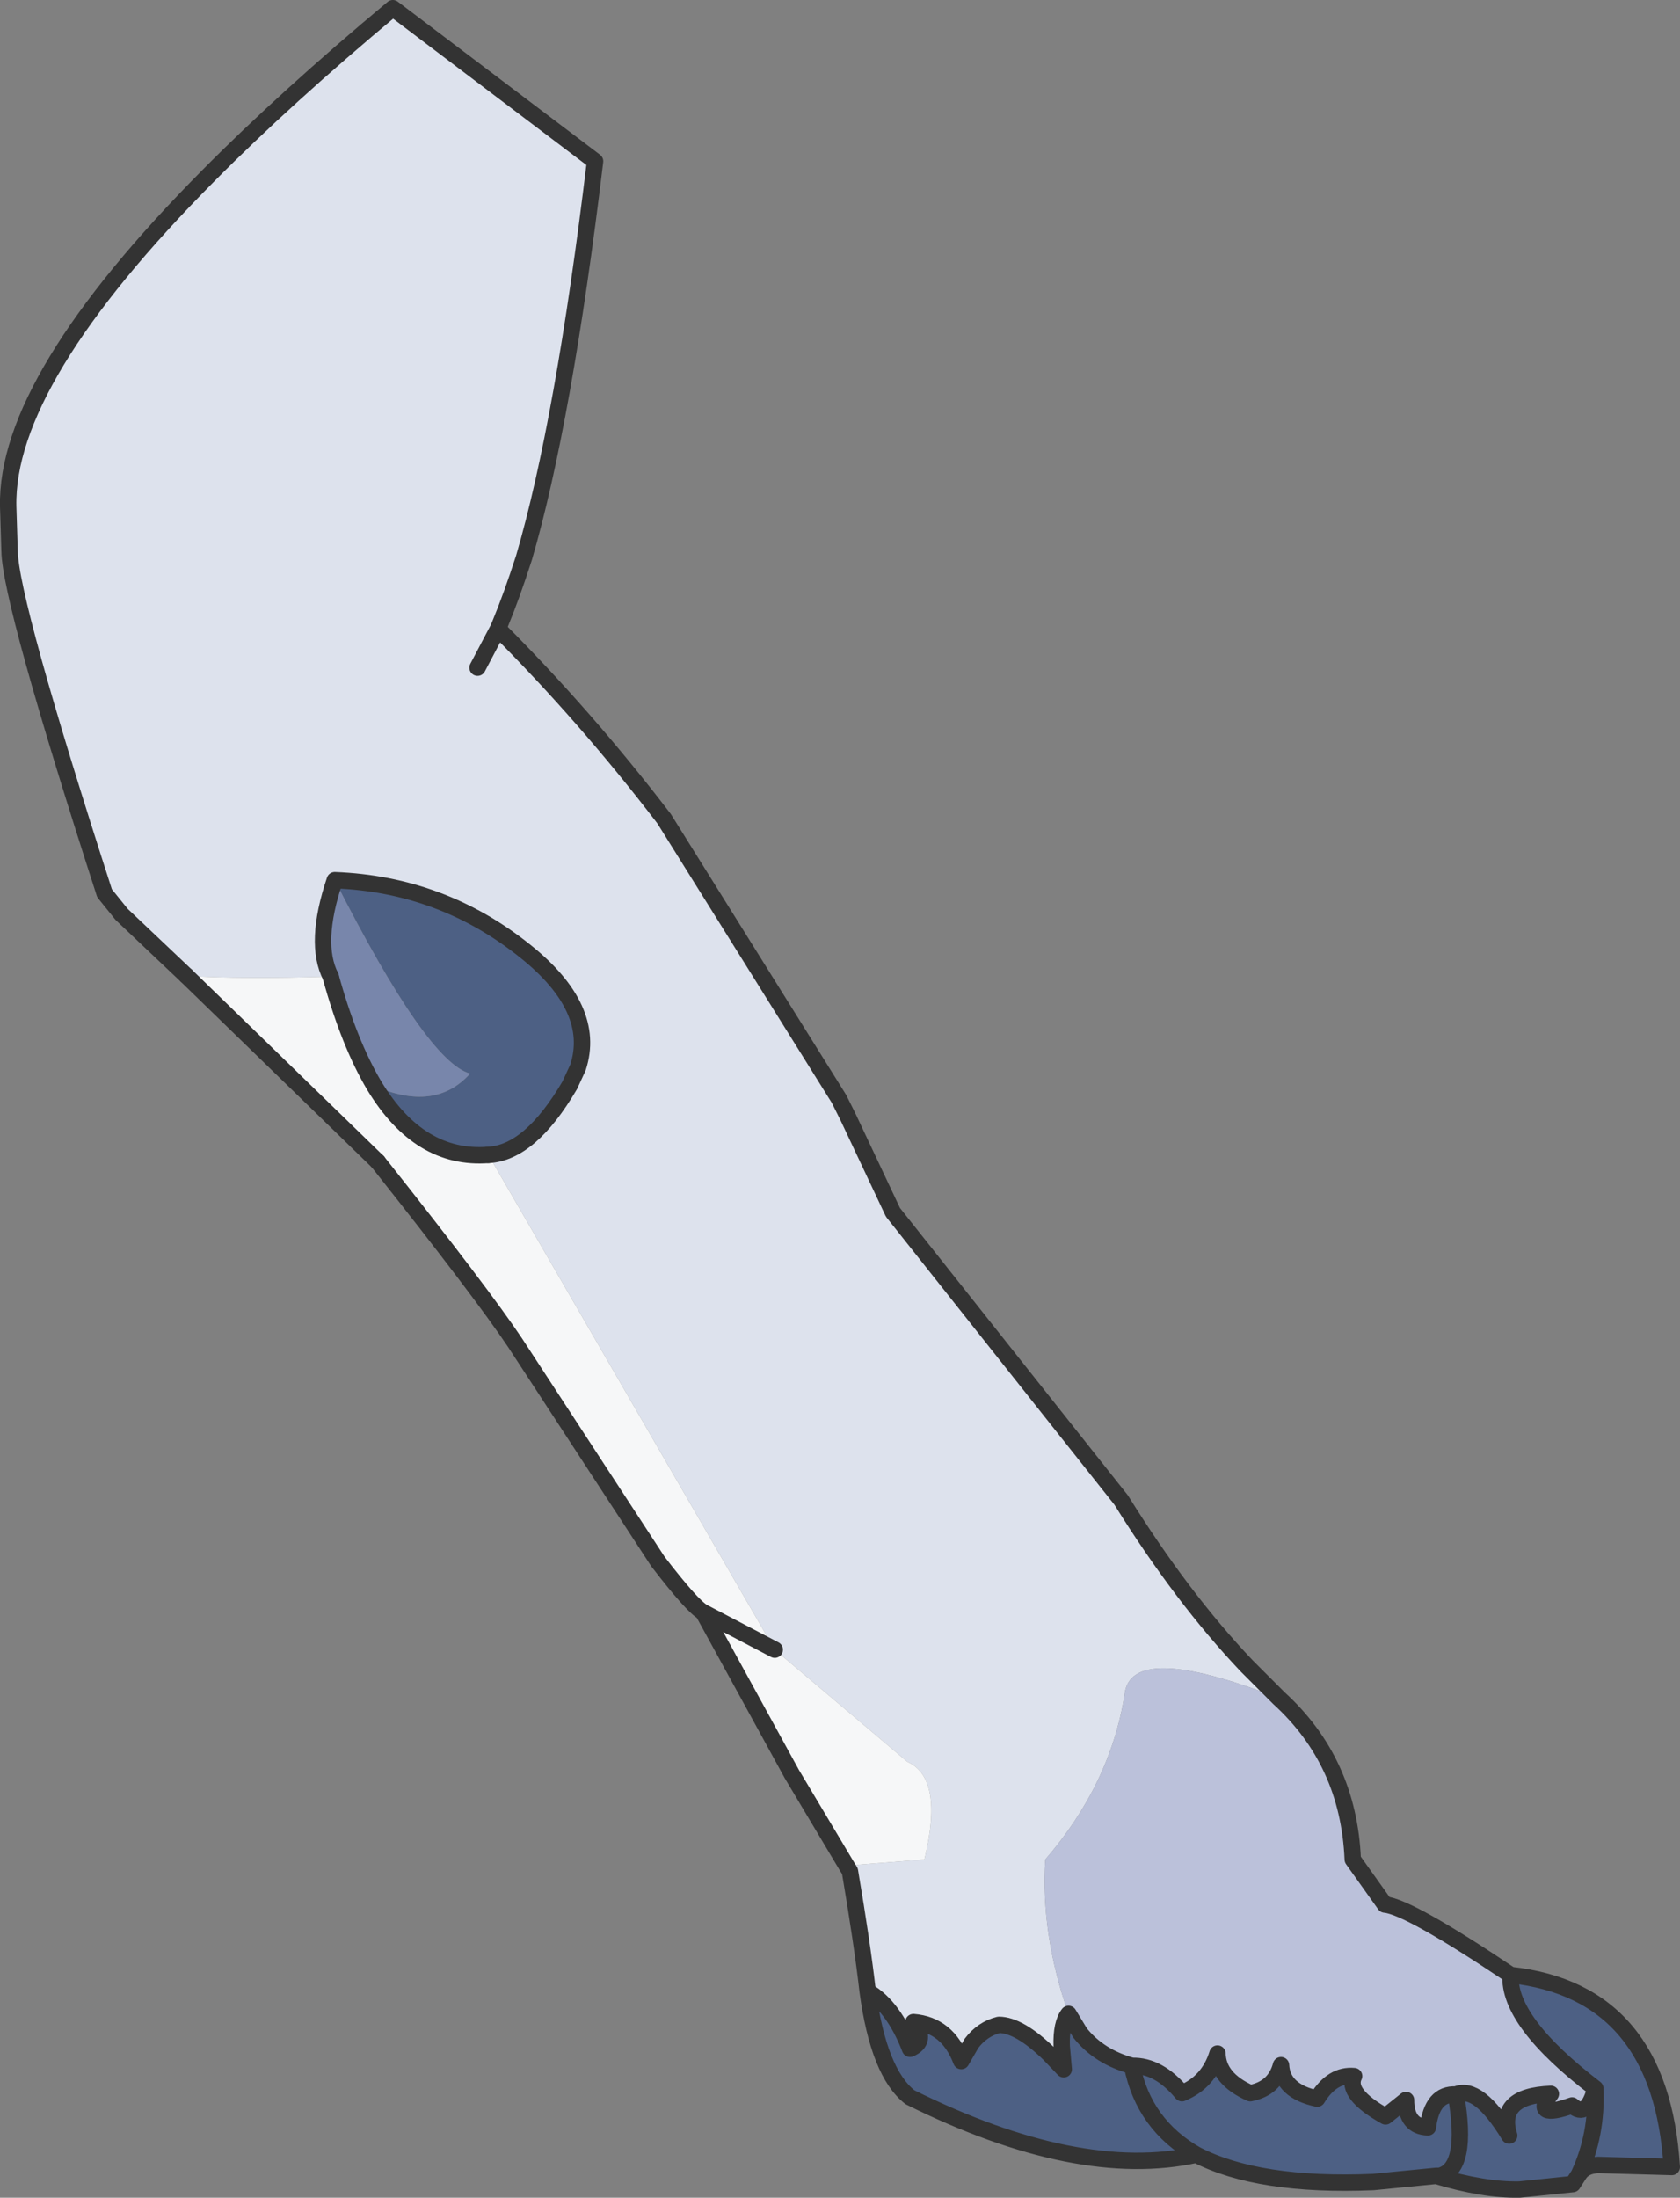 <?xml version="1.0" encoding="UTF-8" standalone="no"?>
<svg xmlns:xlink="http://www.w3.org/1999/xlink" height="160.8px" width="122.95px" xmlns="http://www.w3.org/2000/svg">
  <rect width="100%" height="100%" fill="#808080" stroke="none"/>
  <g transform="matrix(1.0, 0.0, 0.0, 1.0, 122.05, 106.45)">
    <path d="M-87.1 -57.6 L-85.6 -60.45 -87.1 -57.6 M-108.4 -35.05 L-113.15 -39.55 -114.4 -41.1 Q-121.3 -62.45 -121.35 -66.15 L-121.45 -69.4 Q-121.65 -78.65 -106.8 -93.6 -101.15 -99.3 -93.3 -105.85 L-78.5 -94.65 Q-80.8 -75.55 -83.7 -65.65 -84.6 -62.85 -85.45 -60.8 L-85.6 -60.45 Q-79.15 -54.0 -73.45 -46.55 L-60.65 -26.05 -60.0 -24.75 -56.7 -17.75 -40.0 3.3 Q-35.55 10.45 -30.8 15.45 L-28.45 17.8 Q-39.35 13.55 -39.75 17.55 -40.8 24.1 -45.55 29.6 -45.9 35.05 -43.85 40.9 -44.4 41.6 -44.35 43.25 L-44.2 44.95 -45.25 43.85 Q-47.45 41.7 -48.95 41.7 -50.15 42.0 -50.95 43.05 L-51.7 44.35 Q-52.7 41.7 -55.2 41.5 -54.15 42.9 -55.45 43.45 -56.65 40.35 -58.55 39.25 -58.95 35.75 -59.85 30.45 L-60.1 30.05 -54.4 29.6 Q-52.95 23.65 -55.65 22.45 L-65.35 14.25 -86.3 -21.95 Q-83.25 -22.1 -80.35 -27.05 L-79.75 -28.35 Q-78.35 -32.65 -83.6 -36.85 -89.7 -41.75 -97.55 -42.05 -99.1 -37.45 -97.85 -35.0 -104.25 -34.8 -108.4 -35.05" fill="#dde2ed" fill-rule="evenodd" stroke="none"/>
    <path d="M-28.45 17.8 Q-23.35 22.45 -23.05 29.6 L-20.7 32.9 Q-18.95 33.05 -11.5 38.05 -11.7 41.45 -5.3 46.35 -5.9 48.6 -7.0 47.6 -9.95 48.65 -8.55 46.75 -12.5 46.9 -11.6 49.8 -13.85 46.1 -15.5 46.8 -17.25 46.7 -17.55 49.2 -19.15 49.15 -19.15 47.2 L-20.65 48.4 Q-23.6 46.75 -22.95 45.45 -24.55 45.3 -25.65 47.1 -28.2 46.55 -28.3 44.65 -28.75 46.35 -30.55 46.7 -32.9 45.65 -32.95 43.8 -33.6 45.9 -35.55 46.7 -37.25 44.65 -39.2 44.7 -41.6 44.05 -43.0 42.3 L-43.85 40.9 Q-45.9 35.05 -45.55 29.6 -40.8 24.1 -39.75 17.55 -39.35 13.55 -28.45 17.8" fill="#bbc1da" fill-rule="evenodd" stroke="none"/>
    <path d="M-11.5 38.05 Q-0.5 39.25 0.3 52.1 L-5.1 51.95 Q-6.1 52.0 -6.5 52.65 L-6.95 53.35 -10.85 53.75 Q-13.45 53.8 -16.95 52.75 L-21.55 53.2 Q-29.95 53.55 -34.5 51.2 -43.15 53.1 -55.45 47.0 -57.75 45.2 -58.55 39.25 -56.65 40.35 -55.45 43.45 -54.15 42.9 -55.2 41.5 -52.7 41.7 -51.7 44.35 L-50.95 43.05 Q-50.15 42.0 -48.95 41.7 -47.45 41.7 -45.25 43.85 L-44.2 44.95 -44.35 43.25 Q-44.4 41.6 -43.85 40.9 L-43.0 42.3 Q-41.6 44.05 -39.2 44.7 -37.25 44.65 -35.55 46.7 -33.6 45.9 -32.95 43.8 -32.9 45.65 -30.55 46.7 -28.75 46.35 -28.3 44.65 -28.2 46.55 -25.65 47.1 -24.55 45.3 -22.95 45.45 -23.6 46.75 -20.65 48.4 L-19.15 47.2 Q-19.15 49.15 -17.55 49.2 -17.25 46.7 -15.5 46.8 -13.85 46.1 -11.6 49.8 -12.5 46.9 -8.55 46.75 -9.95 48.65 -7.0 47.6 -5.9 48.6 -5.3 46.35 -11.7 41.45 -11.5 38.05 M-97.55 -42.05 Q-89.7 -41.75 -83.6 -36.85 -78.35 -32.65 -79.75 -28.35 L-80.35 -27.05 Q-83.25 -22.1 -86.3 -21.95 -91.35 -21.55 -94.65 -27.0 -90.2 -25.05 -87.65 -27.9 -90.8 -28.75 -97.55 -42.05 M-34.5 51.2 Q-38.35 49.0 -39.2 44.7 -38.35 49.0 -34.5 51.2 M-6.5 52.65 Q-5.15 49.75 -5.3 46.35 -5.15 49.75 -6.5 52.65 M-15.5 46.8 Q-14.55 52.25 -16.7 52.75 L-16.95 52.75 -16.7 52.75 Q-14.55 52.25 -15.5 46.8" fill="#4d6084" fill-rule="evenodd" stroke="none"/>
    <path d="M-60.1 30.05 L-64.1 23.35 -70.6 11.5 Q-71.4 11.05 -73.9 7.8 L-84.35 -8.2 Q-86.75 -11.8 -94.4 -21.45 L-108.4 -35.05 Q-104.25 -34.8 -97.85 -35.0 -96.5 -30.1 -94.65 -27.0 -91.35 -21.55 -86.3 -21.95 L-65.35 14.25 -55.65 22.45 Q-52.95 23.65 -54.4 29.6 L-60.1 30.05 M-65.35 14.25 L-70.6 11.5 -65.35 14.25" fill="#f6f7f8" fill-rule="evenodd" stroke="none"/>
    <path d="M-97.85 -35.0 Q-99.1 -37.45 -97.55 -42.05 -90.8 -28.75 -87.65 -27.9 -90.2 -25.05 -94.65 -27.0 -96.5 -30.1 -97.85 -35.0" fill="#7886ab" fill-rule="evenodd" stroke="none"/>
    <path d="M-85.6 -60.45 L-87.1 -57.6 M-108.4 -35.05 L-113.15 -39.55 -114.4 -41.1 Q-121.3 -62.45 -121.35 -66.15 L-121.45 -69.4 Q-121.65 -78.65 -106.8 -93.6 -101.15 -99.3 -93.3 -105.85 L-78.5 -94.65 Q-80.8 -75.55 -83.7 -65.65 -84.6 -62.85 -85.45 -60.8 L-85.6 -60.45 Q-79.15 -54.0 -73.45 -46.55 L-60.65 -26.05 -60.0 -24.75 -56.7 -17.75 -40.0 3.3 Q-35.55 10.45 -30.8 15.45 L-28.45 17.8 Q-23.35 22.45 -23.05 29.6 L-20.7 32.9 Q-18.95 33.05 -11.5 38.05 -0.5 39.25 0.3 52.1 L-5.1 51.95 Q-6.1 52.0 -6.5 52.65 L-6.95 53.35 -10.85 53.75 Q-13.45 53.8 -16.95 52.75 L-21.55 53.2 Q-29.95 53.55 -34.5 51.2 -43.15 53.1 -55.45 47.0 -57.75 45.2 -58.55 39.25 -58.95 35.75 -59.85 30.45 L-60.1 30.05 -64.1 23.35 -70.6 11.5 Q-71.4 11.05 -73.9 7.8 L-84.35 -8.2 Q-86.75 -11.8 -94.4 -21.45 M-97.85 -35.0 Q-99.1 -37.45 -97.55 -42.05 -89.7 -41.75 -83.6 -36.85 -78.35 -32.65 -79.75 -28.35 L-80.35 -27.05 Q-83.25 -22.1 -86.3 -21.95 M-43.85 40.9 L-43.0 42.3 Q-41.6 44.05 -39.2 44.7 -37.25 44.65 -35.55 46.7 -33.6 45.9 -32.95 43.8 -32.9 45.65 -30.55 46.7 -28.75 46.35 -28.3 44.65 -28.2 46.55 -25.65 47.1 -24.55 45.3 -22.95 45.45 -23.6 46.75 -20.65 48.4 L-19.15 47.2 Q-19.15 49.15 -17.55 49.2 -17.25 46.7 -15.5 46.8 -13.85 46.1 -11.6 49.8 -12.5 46.9 -8.55 46.75 -9.95 48.65 -7.0 47.6 -5.9 48.6 -5.3 46.35 -11.7 41.45 -11.5 38.05 M-70.6 11.5 L-65.35 14.25 M-43.85 40.9 Q-44.4 41.6 -44.35 43.25 L-44.2 44.95 -45.25 43.85 Q-47.45 41.7 -48.95 41.7 -50.15 42.0 -50.95 43.05 L-51.7 44.35 Q-52.7 41.7 -55.2 41.5 -54.15 42.9 -55.45 43.45 -56.65 40.35 -58.55 39.25 M-16.95 52.75 L-16.7 52.75 Q-14.55 52.25 -15.5 46.8 M-5.3 46.35 Q-5.15 49.75 -6.5 52.65 M-39.2 44.7 Q-38.35 49.0 -34.5 51.2" fill="none" stroke="#333333" stroke-linecap="round" stroke-linejoin="round" stroke-width="1.2"/>
    <path d="M-94.4 -21.45 L-108.4 -35.05 M-94.65 -27.0 Q-91.35 -21.55 -86.3 -21.95 M-94.65 -27.0 Q-96.5 -30.1 -97.85 -35.0" fill="none" stroke="#333333" stroke-linecap="round" stroke-linejoin="miter-clip" stroke-miterlimit="3.0" stroke-width="1.2"/>
  </g>
</svg>

